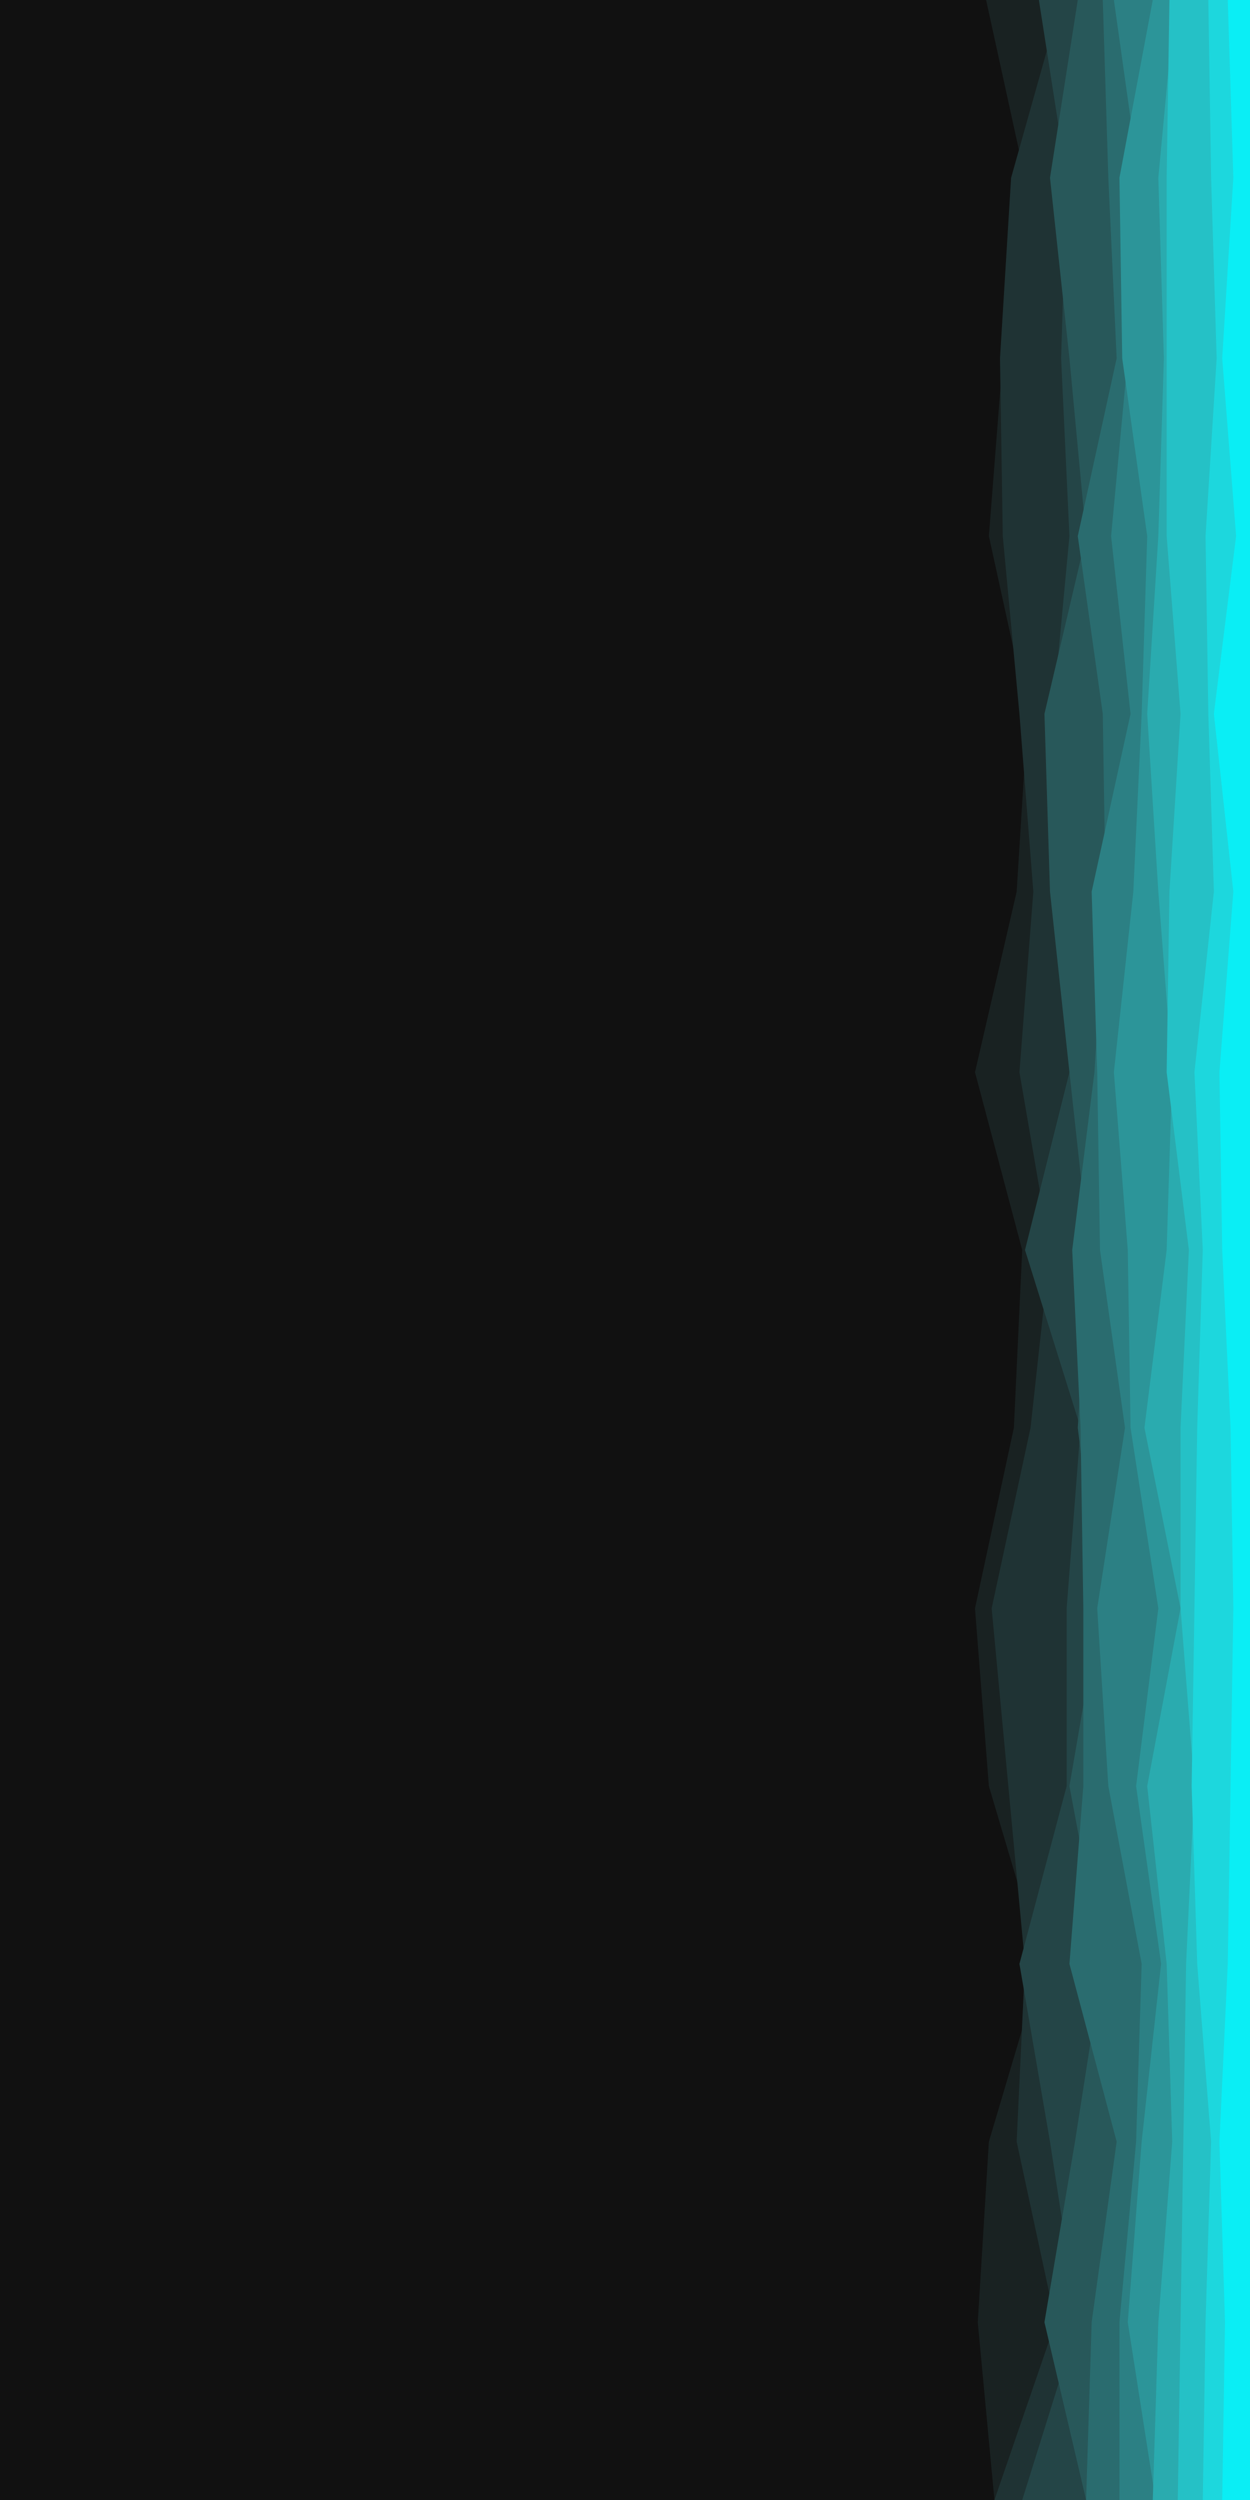 <svg id="visual" viewBox="0 0 450 900" width="450" height="900" xmlns="http://www.w3.org/2000/svg" xmlns:xlink="http://www.w3.org/1999/xlink" version="1.1"><rect x="0" y="0" width="450" height="900" fill="#111111"></rect><path d="M367 900L358 836L361 771L356 707L349 643L351 579L340 514L363 450L358 386L345 321L341 257L368 193L352 129L349 64L343 0L450 0L450 64L450 129L450 193L450 257L450 321L450 386L450 450L450 514L450 579L450 643L450 707L450 771L450 836L450 900Z" fill="#111111"></path><path d="M358 900L352 836L356 771L375 707L356 643L351 579L365 514L368 450L351 386L366 321L370 257L356 193L361 129L369 64L355 0L450 0L450 64L450 129L450 193L450 257L450 321L450 386L450 450L450 514L450 579L450 643L450 707L450 771L450 836L450 900Z" fill="#192222"></path><path d="M358 900L380 836L366 771L369 707L363 643L357 579L371 514L378 450L367 386L372 321L367 257L361 193L360 129L364 64L382 0L450 0L450 64L450 129L450 193L450 257L450 321L450 386L450 450L450 514L450 579L450 643L450 707L450 771L450 836L450 900Z" fill="#1f3334"></path><path d="M368 900L388 836L378 771L367 707L384 643L384 579L389 514L369 450L385 386L386 321L379 257L385 193L382 129L384 64L374 0L450 0L450 64L450 129L450 193L450 257L450 321L450 386L450 450L450 514L450 579L450 643L450 707L450 771L450 836L450 900Z" fill="#244547"></path><path d="M391 900L376 836L387 771L397 707L385 643L396 579L388 514L392 450L385 386L378 321L376 257L391 193L385 129L378 64L388 0L450 0L450 64L450 129L450 193L450 257L450 321L450 386L450 450L450 514L450 579L450 643L450 707L450 771L450 836L450 900Z" fill="#28585a"></path><path d="M391 900L393 836L402 771L385 707L390 643L390 579L389 514L386 450L394 386L398 321L397 257L388 193L402 129L399 64L397 0L450 0L450 64L450 129L450 193L450 257L450 321L450 386L450 450L450 514L450 579L450 643L450 707L450 771L450 836L450 900Z" fill="#2a6c6f"></path><path d="M403 900L403 836L409 771L411 707L399 643L395 579L405 514L396 450L395 386L393 321L407 257L400 193L406 129L410 64L401 0L450 0L450 64L450 129L450 193L450 257L450 321L450 386L450 450L450 514L450 579L450 643L450 707L450 771L450 836L450 900Z" fill="#2c8084"></path><path d="M416 900L406 836L411 771L418 707L409 643L417 579L407 514L406 450L401 386L408 321L411 257L413 193L404 129L403 64L415 0L450 0L450 64L450 129L450 193L450 257L450 321L450 386L450 450L450 514L450 579L450 643L450 707L450 771L450 836L450 900Z" fill="#2c9599"></path><path d="M415 900L417 836L422 771L420 707L413 643L425 579L412 514L420 450L422 386L417 321L413 257L417 193L419 129L417 64L423 0L450 0L450 64L450 129L450 193L450 257L450 321L450 386L450 450L450 514L450 579L450 643L450 707L450 771L450 836L450 900Z" fill="#2aabaf"></path><path d="M424 900L425 836L426 771L427 707L430 643L425 579L425 514L428 450L420 386L421 321L425 257L420 193L420 129L420 64L421 0L450 0L450 64L450 129L450 193L450 257L450 321L450 386L450 450L450 514L450 579L450 643L450 707L450 771L450 836L450 900Z" fill="#25c1c6"></path><path d="M433 900L434 836L436 771L431 707L429 643L430 579L431 514L433 450L430 386L437 321L435 257L434 193L438 129L436 64L435 0L450 0L450 64L450 129L450 193L450 257L450 321L450 386L450 450L450 514L450 579L450 643L450 707L450 771L450 836L450 900Z" fill="#1dd7dd"></path><path d="M440 900L441 836L439 771L442 707L443 643L444 579L443 514L440 450L439 386L444 321L437 257L445 193L440 129L444 64L442 0L450 0L450 64L450 129L450 193L450 257L450 321L450 386L450 450L450 514L450 579L450 643L450 707L450 771L450 836L450 900Z" fill="#0aeef5"></path></svg>